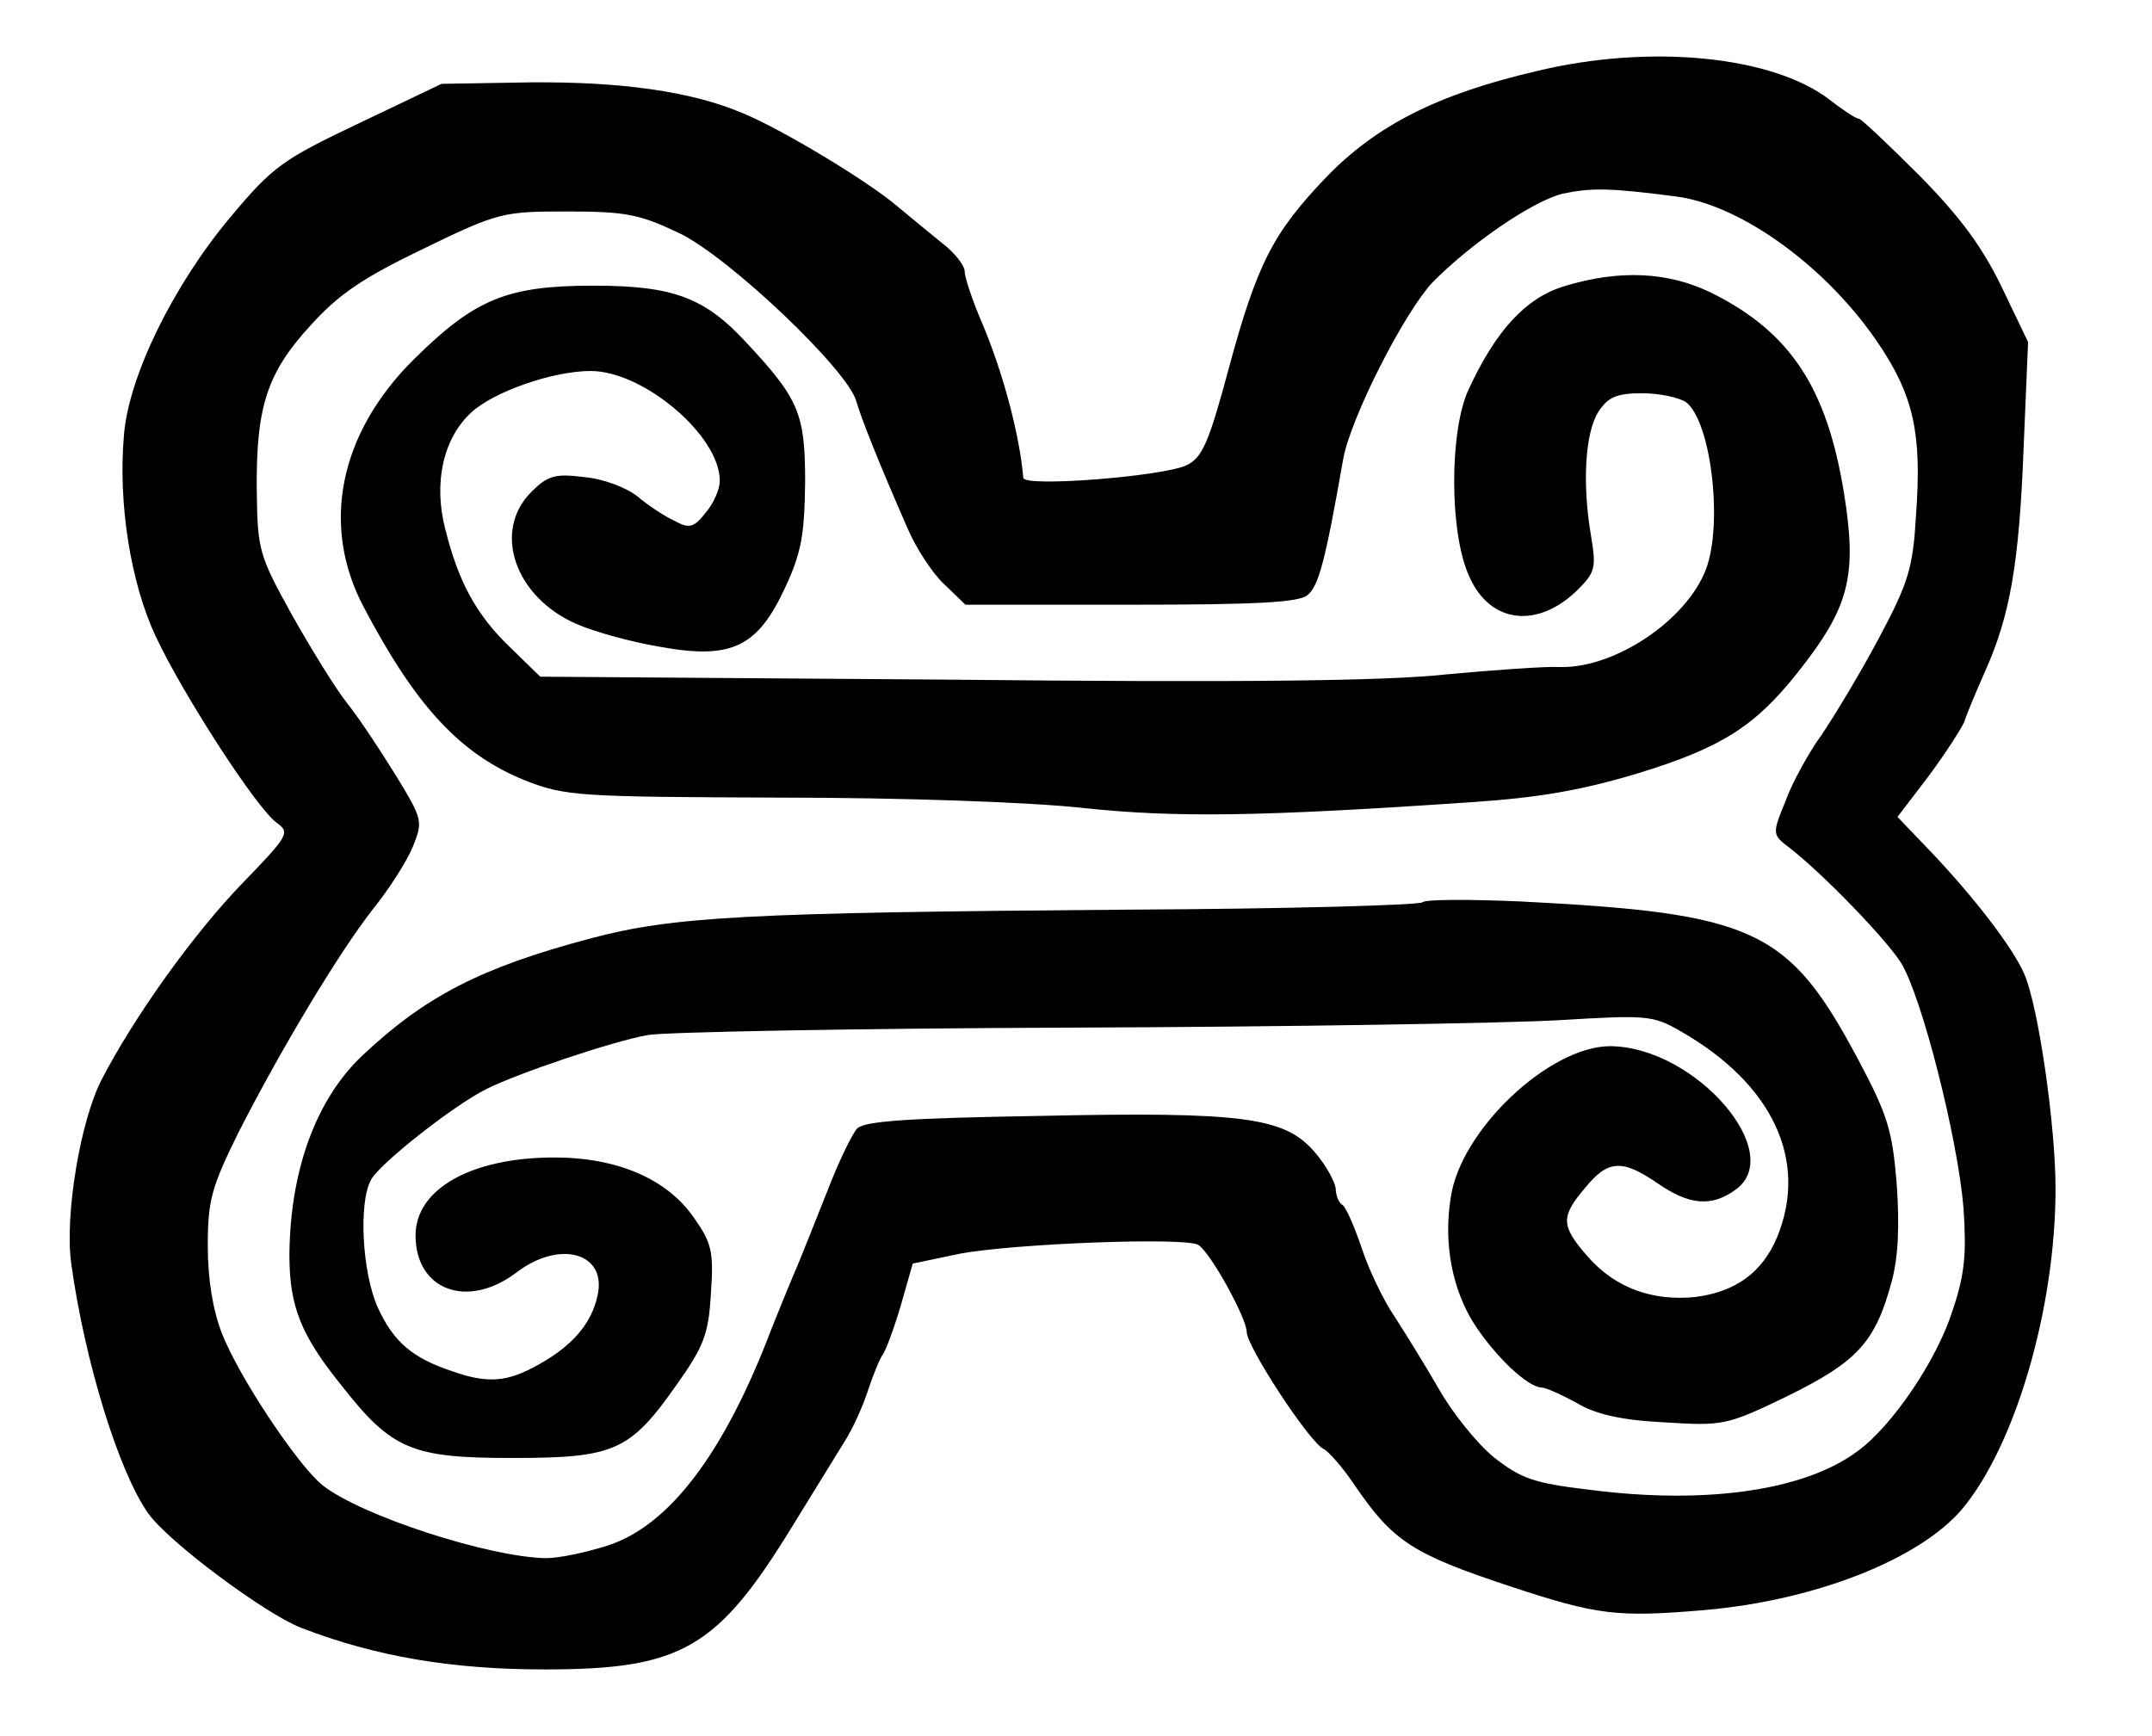 <?xml version="1.0" standalone="no"?>
<!DOCTYPE svg PUBLIC "-//W3C//DTD SVG 20010904//EN"
 "http://www.w3.org/TR/2001/REC-SVG-20010904/DTD/svg10.dtd">
<svg version="1.0" xmlns="http://www.w3.org/2000/svg"
 width="290pt" height="234pt" viewBox="0 0 290 234"
 preserveAspectRatio="xMidYMid meet">
<g transform="translate(0,234) scale(0.1,-0.1)"
fill="#000000" stroke="none">
<path d="M2070 2244 c-133 -31 -215 -73 -282 -142 -73 -76 -94 -118 -132 -258
-27 -101 -36 -121 -57 -131 -31 -15 -219 -30 -220 -17 -5 58 -27 140 -54 205
-14 32 -25 65 -25 73 0 8 -13 25 -30 38 -16 13 -44 36 -62 51 -39 33 -153 102
-206 124 -70 30 -165 43 -287 42 l-120 -2 -111 -53 c-103 -49 -116 -58 -173
-126 -78 -93 -138 -216 -144 -295 -8 -91 9 -199 43 -271 36 -77 136 -232 163
-251 18 -13 16 -17 -45 -80 -67 -69 -147 -181 -191 -266 -29 -56 -50 -184 -41
-248 18 -131 64 -281 104 -337 27 -38 157 -135 206 -154 101 -39 204 -56 328
-56 185 0 233 28 335 195 27 44 58 94 69 112 11 17 25 48 32 70 7 21 16 43 20
48 4 6 15 35 24 66 l16 56 62 13 c72 14 308 23 323 12 17 -11 65 -99 65 -117
0 -20 86 -151 104 -158 6 -3 25 -24 41 -48 52 -76 77 -93 210 -137 118 -39
144 -42 262 -32 149 13 289 68 347 136 72 86 126 271 126 432 0 85 -23 245
-42 289 -15 35 -67 103 -126 165 l-45 47 42 55 c23 31 44 64 48 73 3 10 16 41
28 68 34 76 46 146 52 302 l6 142 -35 73 c-26 54 -55 94 -111 151 -42 42 -79
77 -82 77 -4 0 -22 12 -40 26 -77 59 -243 75 -395 38z m190 -169 c88 -12 203
-96 272 -199 47 -70 58 -121 50 -230 -4 -71 -10 -91 -50 -166 -25 -47 -60
-105 -77 -130 -18 -25 -40 -65 -49 -90 -18 -44 -18 -45 6 -63 45 -35 130 -123
150 -155 28 -46 76 -235 84 -330 4 -62 2 -89 -15 -139 -21 -66 -81 -155 -128
-189 -71 -53 -204 -72 -360 -52 -76 9 -93 15 -130 44 -23 19 -56 60 -74 92
-18 31 -45 75 -60 98 -15 22 -35 64 -44 92 -10 29 -21 55 -26 58 -5 3 -9 13
-9 22 -1 9 -13 32 -29 50 -40 46 -95 54 -371 48 -178 -3 -235 -7 -245 -17 -7
-8 -25 -45 -40 -84 -15 -38 -33 -83 -40 -100 -7 -16 -23 -55 -35 -85 -64 -169
-138 -266 -221 -293 -28 -9 -65 -17 -83 -17 -76 1 -249 57 -301 98 -33 26
-113 146 -136 205 -12 31 -19 72 -19 118 0 61 5 79 41 152 57 112 135 242 181
301 22 27 46 65 54 84 14 35 14 37 -22 96 -21 34 -50 78 -66 98 -16 20 -49 74
-75 120 -44 80 -46 86 -47 168 -1 112 14 158 73 222 38 42 71 64 152 103 101
49 107 50 194 50 79 0 97 -4 150 -29 67 -32 228 -185 239 -227 7 -24 30 -82
69 -171 11 -26 33 -60 49 -75 l29 -28 223 0 c167 0 227 3 238 13 15 12 24 46
48 183 10 56 82 197 120 238 51 52 135 110 176 120 38 8 63 8 154 -4z"/>
<path d="M2107 1954 c-51 -16 -91 -59 -128 -139 -26 -56 -26 -194 1 -252 28
-64 93 -71 147 -17 23 23 24 30 17 72 -12 70 -8 139 10 167 13 20 25 25 59 25
24 0 50 -6 59 -12 34 -26 50 -164 27 -225 -26 -69 -123 -134 -197 -132 -20 1
-89 -4 -154 -10 -81 -9 -284 -11 -668 -7 l-552 4 -40 39 c-46 44 -70 88 -88
160 -16 62 -3 122 35 157 30 28 110 56 161 56 71 0 174 -87 174 -148 0 -11 -8
-30 -19 -43 -16 -20 -22 -22 -42 -11 -13 6 -36 21 -50 33 -15 12 -47 24 -72
26 -39 5 -49 2 -71 -20 -53 -53 -22 -142 61 -178 25 -11 77 -25 114 -31 95
-17 130 0 167 80 22 47 26 71 27 142 0 92 -8 112 -79 188 -56 61 -99 77 -206
77 -117 0 -160 -18 -242 -99 -101 -100 -126 -224 -68 -334 71 -135 131 -199
218 -234 54 -21 71 -22 342 -23 167 0 337 -6 410 -14 123 -13 234 -12 525 8
89 6 147 16 223 39 111 34 157 63 214 135 70 88 81 130 63 242 -23 142 -72
217 -178 270 -59 29 -125 32 -200 9z"/>
<path d="M1917 1124 c-4 -4 -184 -9 -400 -10 -510 -4 -610 -9 -722 -39 -147
-39 -222 -78 -306 -157 -63 -59 -98 -155 -99 -269 0 -69 15 -108 70 -176 68
-87 95 -98 230 -98 138 0 159 9 222 99 37 52 43 69 46 123 4 56 1 68 -23 102
-36 52 -103 81 -188 81 -111 0 -187 -42 -187 -105 0 -74 70 -100 136 -50 59
45 123 26 109 -32 -8 -37 -34 -67 -79 -92 -42 -24 -69 -26 -117 -9 -54 18 -79
40 -100 86 -21 47 -26 141 -9 172 12 22 111 100 155 122 41 21 172 65 218 73
21 4 278 9 570 10 293 1 588 6 657 10 119 7 127 7 165 -15 124 -71 172 -174
130 -277 -20 -48 -56 -74 -110 -81 -58 -6 -108 12 -145 54 -37 42 -37 54 -4
93 31 38 50 39 98 6 42 -29 72 -32 104 -9 71 49 -53 193 -168 194 -82 0 -202
-113 -215 -204 -10 -62 2 -124 32 -171 28 -43 71 -84 90 -85 6 0 28 -10 48
-21 25 -15 59 -23 118 -26 80 -5 84 -4 167 36 93 46 117 72 139 153 9 33 11
75 7 132 -6 73 -12 93 -53 170 -93 174 -139 195 -453 211 -69 3 -129 3 -133
-1z"/>
</g>
</svg>

